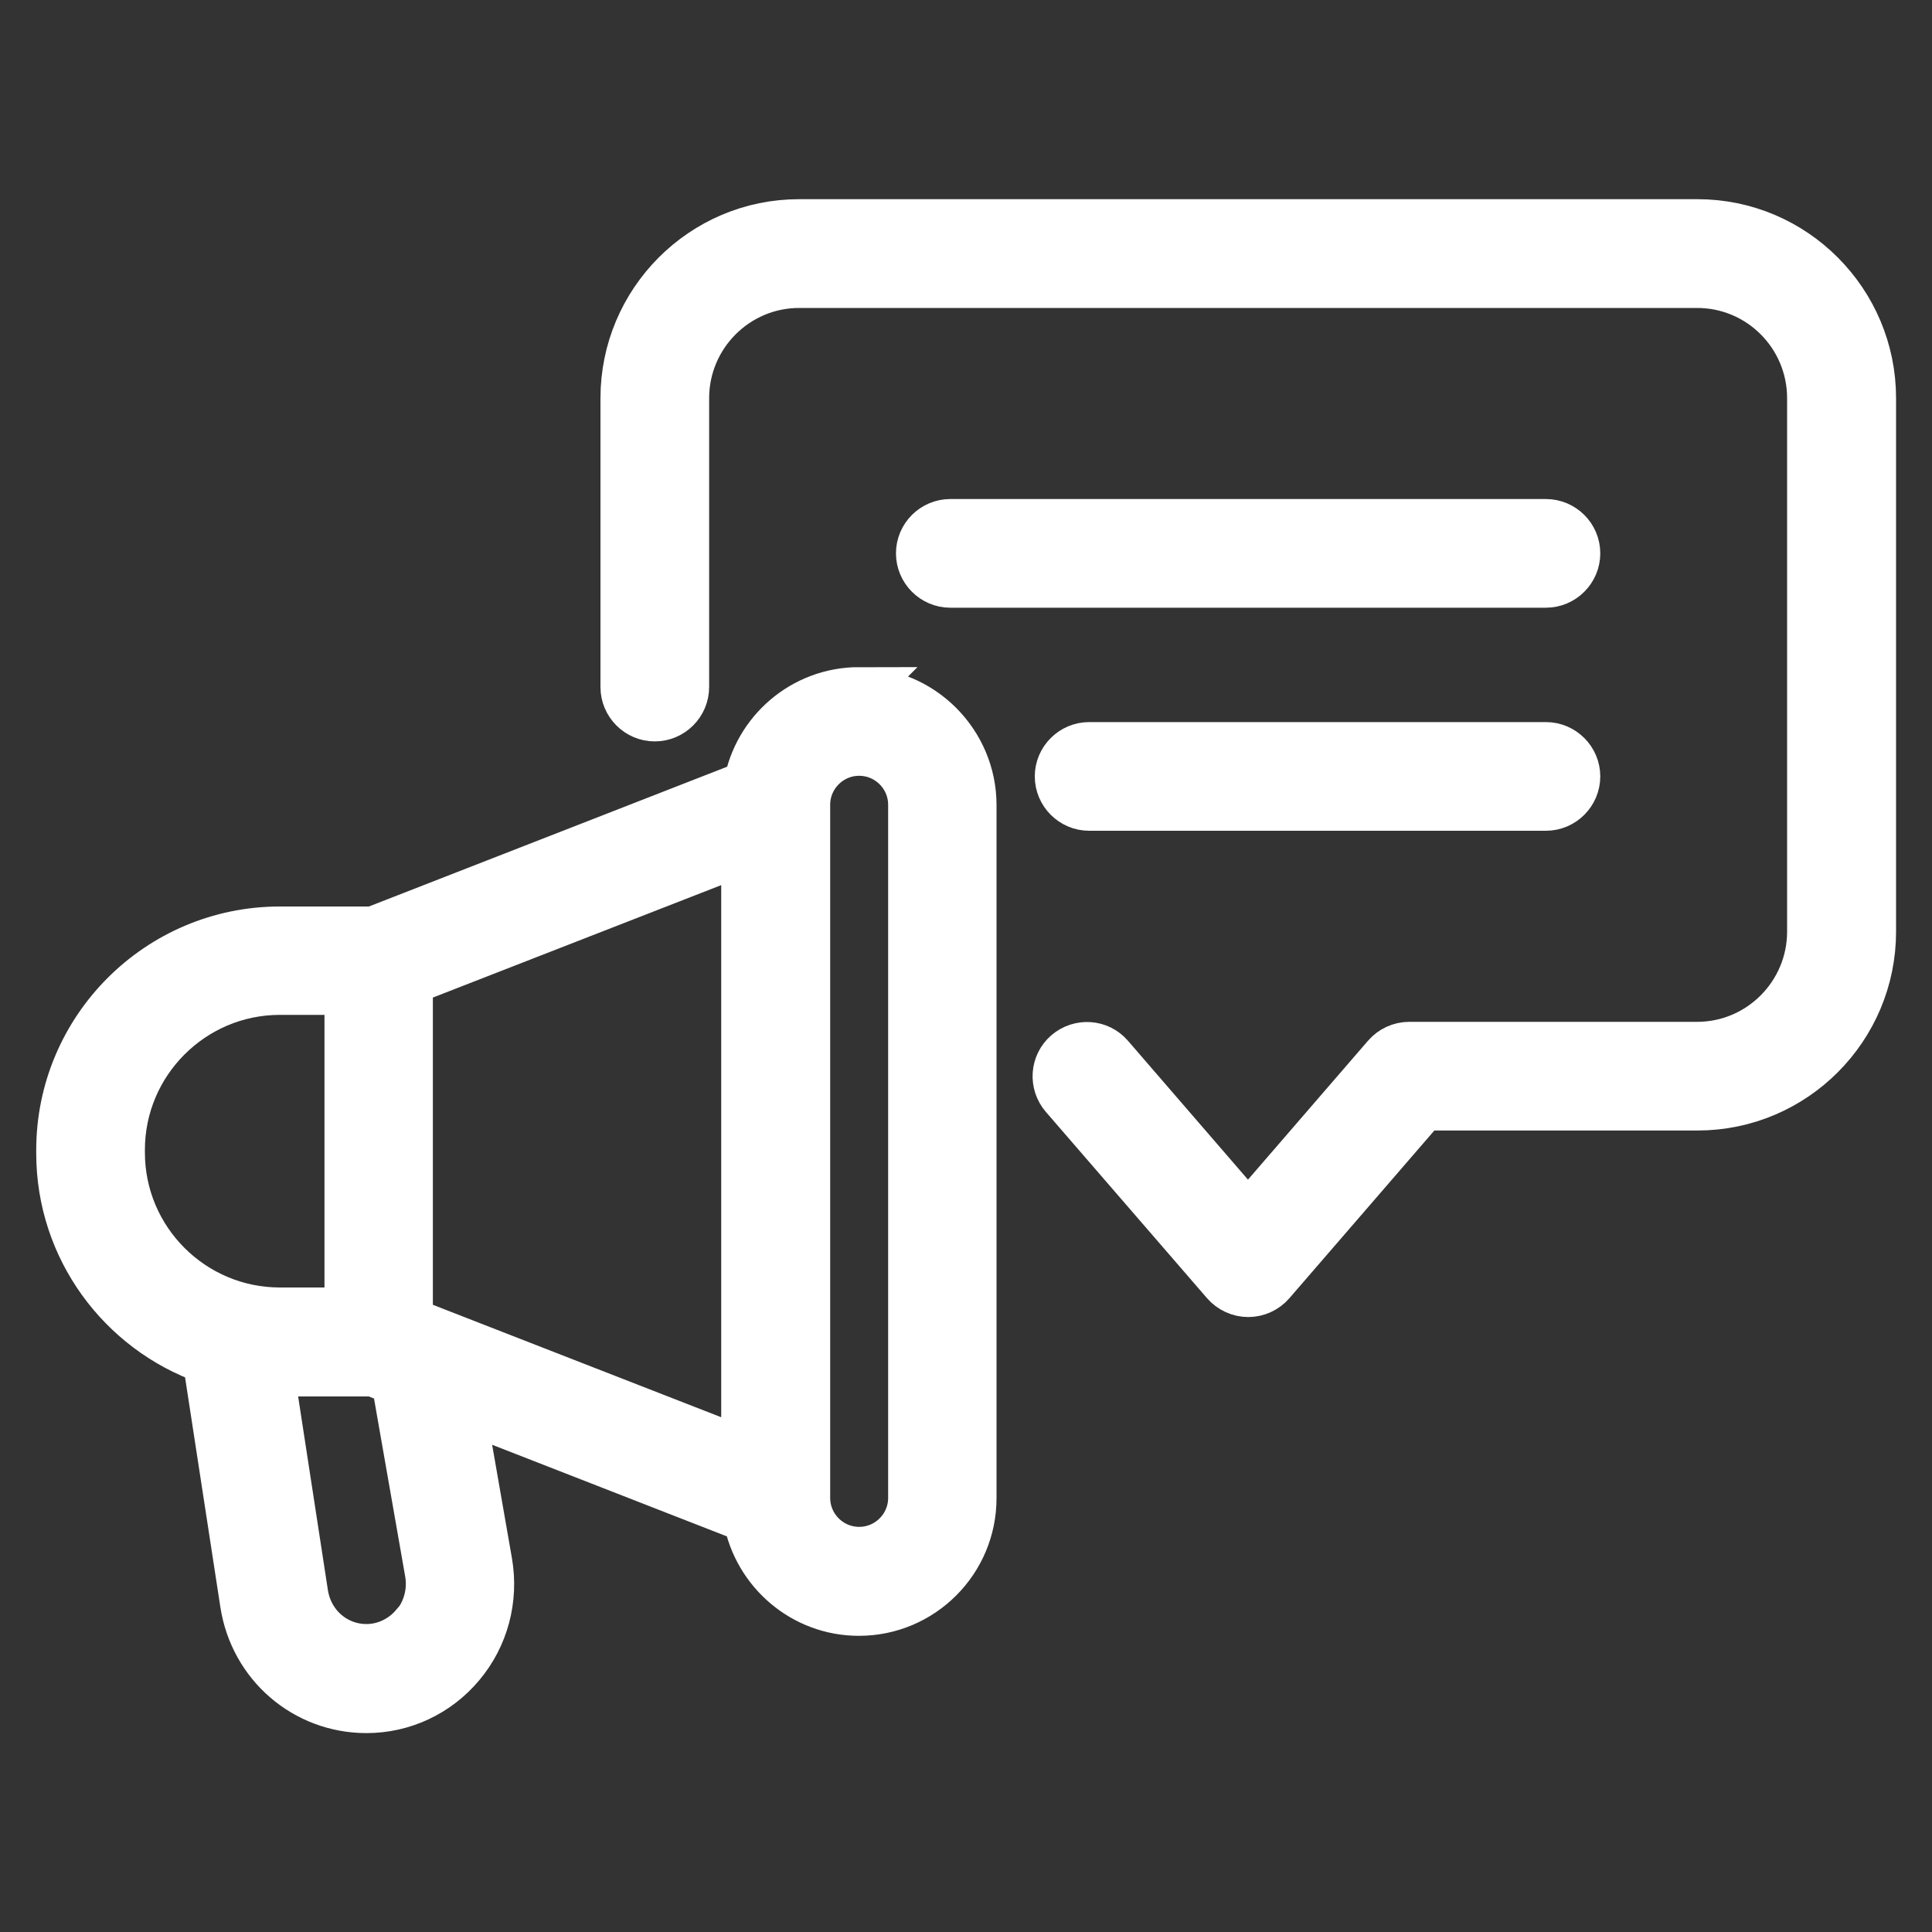 <svg width="20" height="20" viewBox="0 0 20 20" fill="none" xmlns="http://www.w3.org/2000/svg">
<rect x="0" y="0" width="20" height="20" fill="#333333" stroke="none"/>
<path d="M8.894 7.156C8.316 7.156 7.838 7.575 7.741 8.122L3.866 9.634H2.897C1.644 9.634 0.625 10.653 0.625 11.906V11.938C0.625 12.925 1.259 13.766 2.141 14.078L2.528 16.597C2.625 17.231 3.159 17.691 3.794 17.691C4.169 17.691 4.525 17.525 4.769 17.234C5.016 16.941 5.119 16.553 5.053 16.172L4.772 14.562L7.737 15.719C7.838 16.266 8.316 16.684 8.891 16.684C9.541 16.684 10.066 16.156 10.066 15.509V8.334C10.066 7.688 9.537 7.159 8.891 7.159L8.894 7.156ZM1.25 11.934V11.903C1.25 10.997 1.988 10.256 2.897 10.256H3.609V13.578H2.897C1.991 13.578 1.25 12.841 1.25 11.931V11.934ZM4.291 16.828C4.166 16.975 3.984 17.062 3.794 17.062C3.469 17.062 3.197 16.825 3.147 16.497L2.794 14.2C2.828 14.2 2.862 14.206 2.897 14.206H3.866L4.094 14.297L4.441 16.278C4.475 16.475 4.422 16.678 4.294 16.831L4.291 16.828ZM7.716 15.037L4.231 13.678V10.156L7.716 8.797V15.034V15.037ZM9.444 15.506C9.444 15.809 9.197 16.056 8.894 16.056C8.591 16.056 8.344 15.809 8.344 15.506V8.331C8.344 8.028 8.591 7.781 8.894 7.781C9.197 7.781 9.444 8.028 9.444 8.331V15.506Z" fill="white" stroke="white" stroke-width="0.5"/>
<path d="M17.569 2.312H8.272C7.275 2.312 6.466 3.125 6.466 4.122V7.112C6.466 7.284 6.606 7.425 6.778 7.425C6.95 7.425 7.091 7.284 7.091 7.112V4.122C7.091 3.469 7.622 2.938 8.272 2.938H17.569C18.222 2.938 18.75 3.469 18.75 4.122V9.644C18.75 10.297 18.219 10.828 17.569 10.828H14.588C14.497 10.828 14.409 10.869 14.35 10.938L12.919 12.594L11.488 10.938C11.375 10.806 11.178 10.794 11.047 10.906C10.916 11.019 10.903 11.216 11.016 11.347L12.684 13.275C12.744 13.344 12.831 13.384 12.922 13.384C13.012 13.384 13.1 13.344 13.159 13.275L14.734 11.453H17.572C18.569 11.453 19.378 10.641 19.378 9.644V4.122C19.378 3.125 18.569 2.312 17.572 2.312H17.569Z" fill="white" stroke="white" stroke-width="0.5"/>
<path d="M16.003 5.416H9.837C9.666 5.416 9.525 5.556 9.525 5.728C9.525 5.9 9.666 6.041 9.837 6.041H16.003C16.175 6.041 16.316 5.9 16.316 5.728C16.316 5.556 16.175 5.416 16.003 5.416Z" fill="white" stroke="white" stroke-width="0.5"/>
<path d="M16.003 7.725H11.275C11.103 7.725 10.962 7.866 10.962 8.037C10.962 8.209 11.103 8.35 11.275 8.35H16.003C16.175 8.35 16.316 8.209 16.316 8.037C16.316 7.866 16.175 7.725 16.003 7.725Z" fill="white" stroke="white" stroke-width="0.5"/>
</svg>
